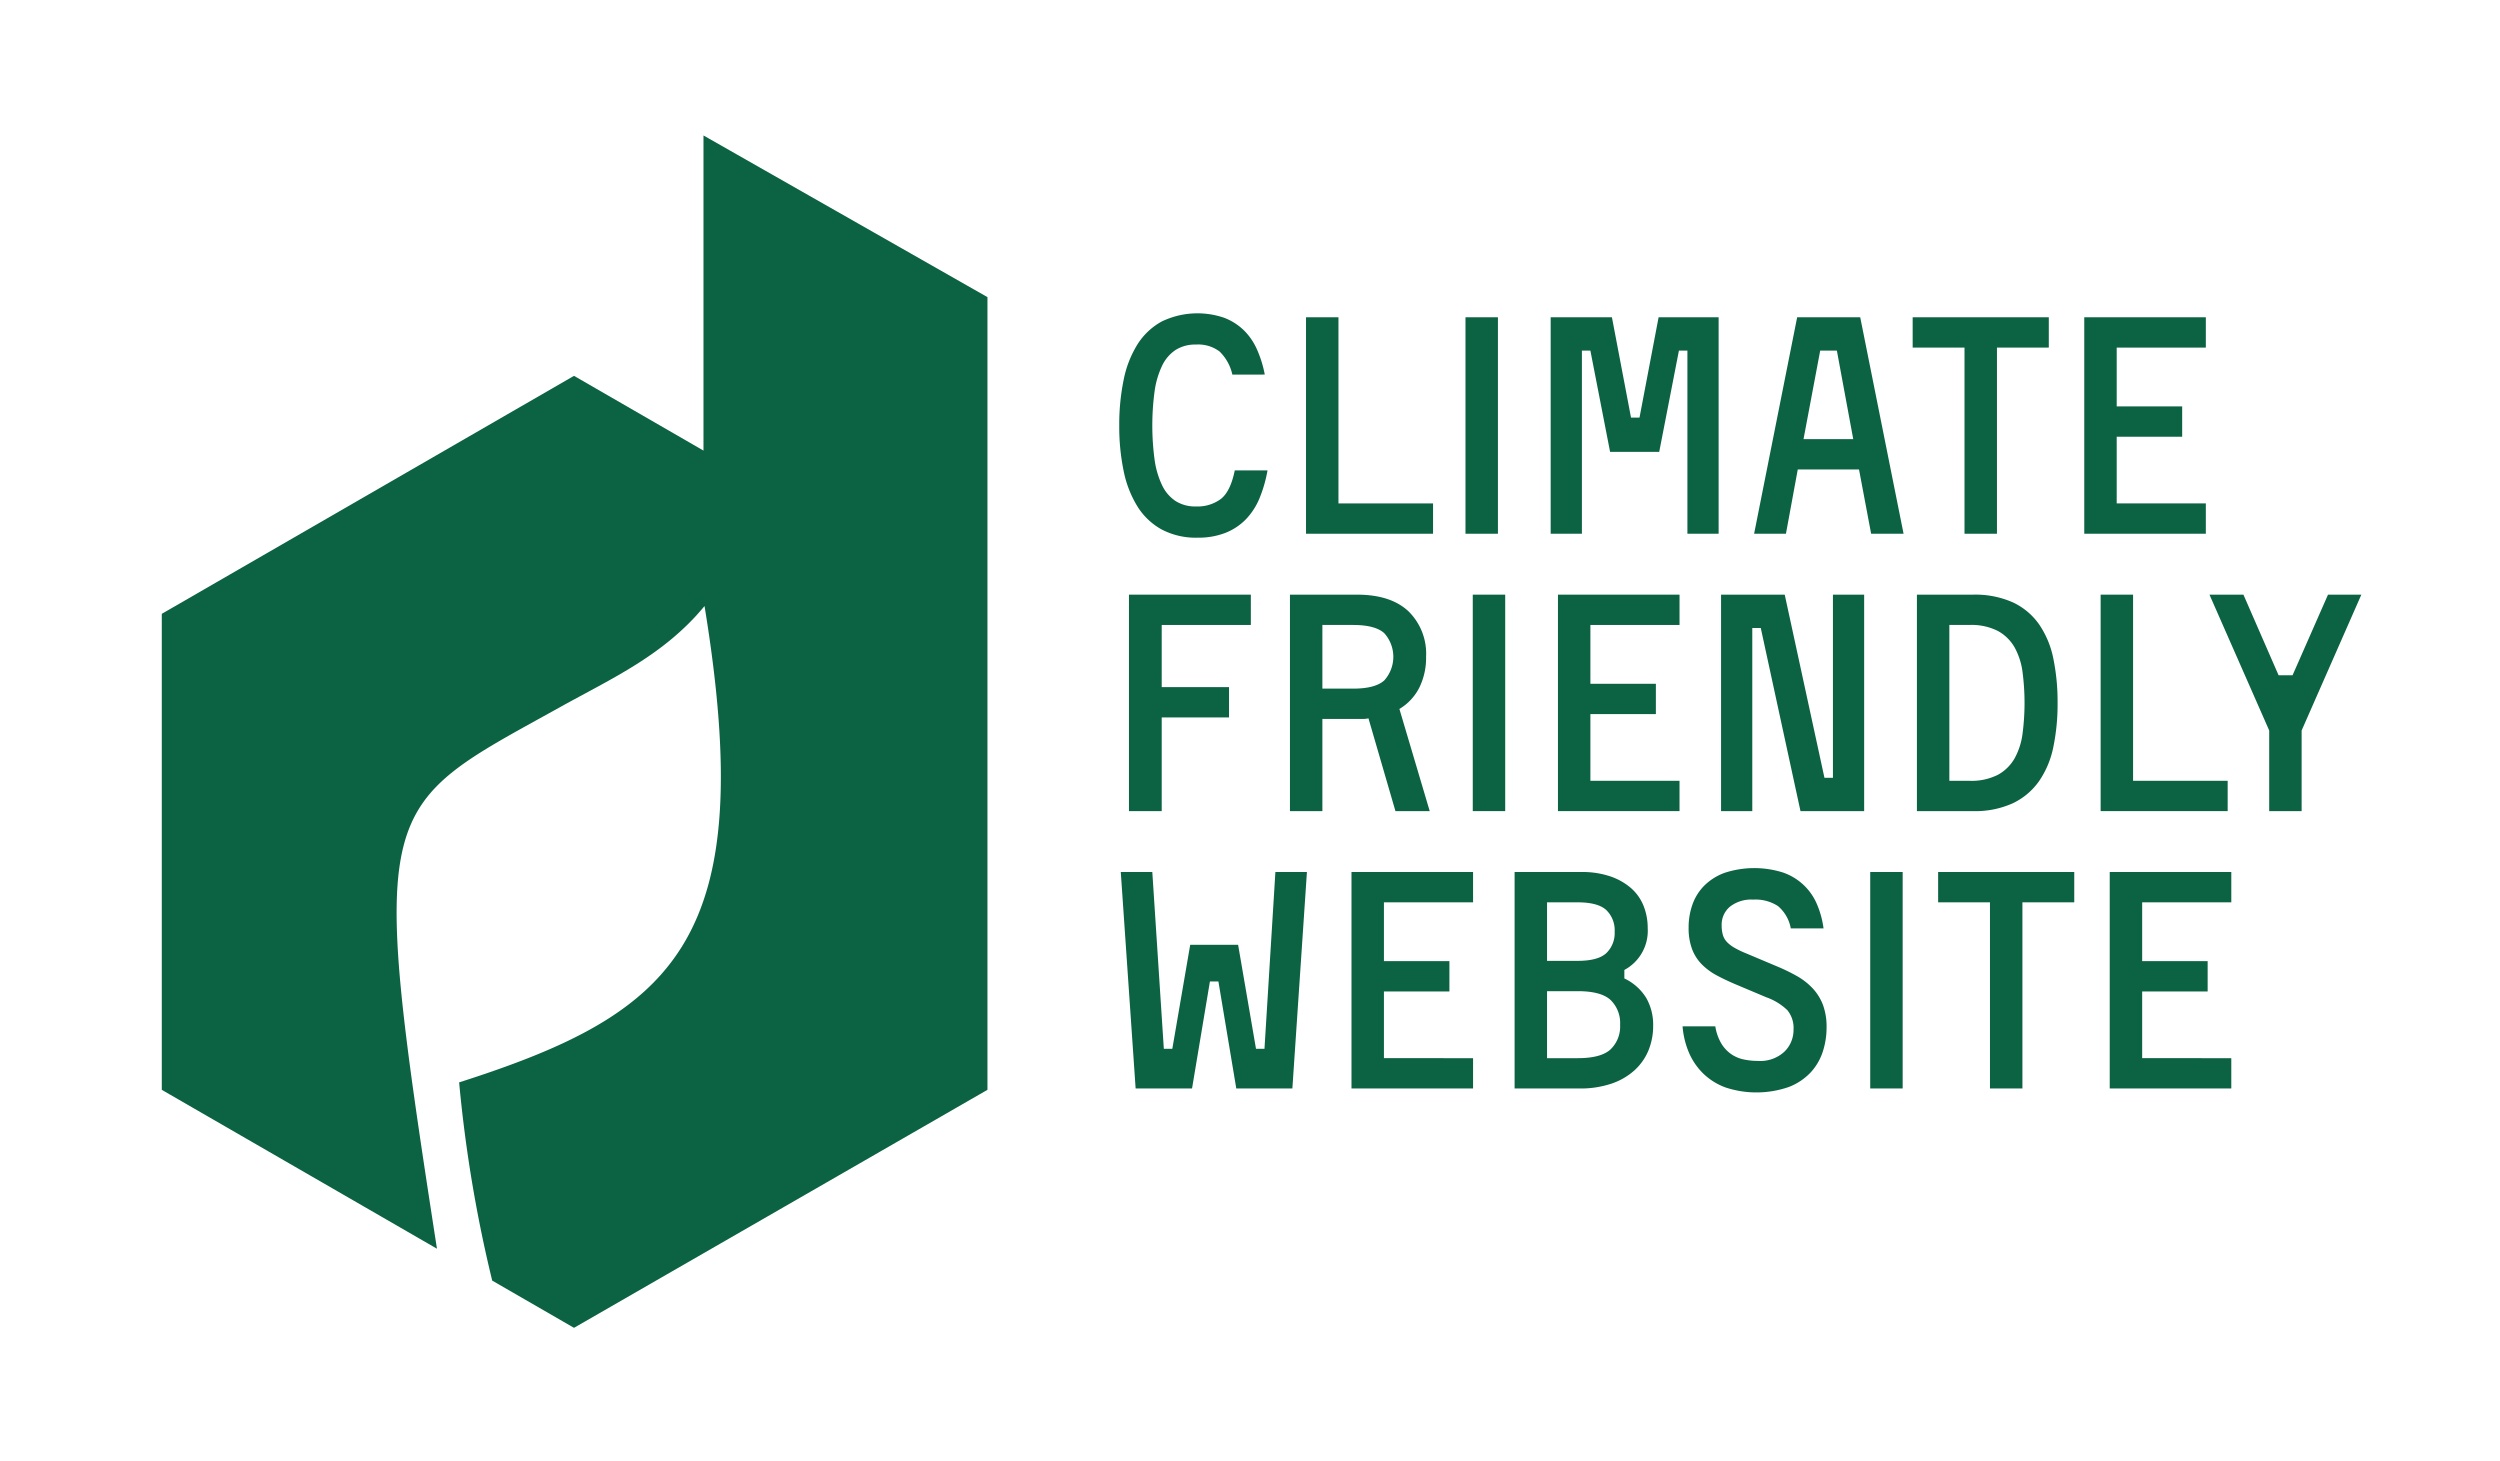<svg xmlns="http://www.w3.org/2000/svg" viewBox="0 0 387.563 226.563"><defs><style>.s{fill:#fff;}.p{fill:#0c6343;}</style></defs><rect class="s" x="-0.38" width="388" height="227"/><path class="p" d="M109.057,21V69.853L88.985,58.265,25.08,95.16V168.951l42.66,24.63c-10.859-70.052-9.405-68.129,19.102-83.966,8.056-4.476,16.112-8.056,22.378-15.664,8.504,51.916-4.476,63.105-38.042,73.846a211.569,211.569,0,0,0,5.127,30.729l12.68,7.321L153.08,168.951V46.063Z"/><path class="p" d="M191.045,58.068a7.144,7.144,0,0,0-1.974-3.572,5.506,5.506,0,0,0-3.666-1.081,5.674,5.674,0,0,0-3.173.846,6.055,6.055,0,0,0-2.092,2.468,13.493,13.493,0,0,0-1.151,3.948,39.823,39.823,0,0,0,0,10.575,13.477,13.477,0,0,0,1.151,3.947,6.048,6.048,0,0,0,2.092,2.468,5.666,5.666,0,0,0,3.173.846,6.046,6.046,0,0,0,3.877-1.175q1.479-1.173,2.139-4.418h5.076a20.711,20.711,0,0,1-1.223,4.277,10.431,10.431,0,0,1-2.115,3.29,9.078,9.078,0,0,1-3.172,2.115,11.564,11.564,0,0,1-4.348.752,11.324,11.324,0,0,1-5.546-1.27,10.251,10.251,0,0,1-3.761-3.572,16.72,16.72,0,0,1-2.138-5.498,33.872,33.872,0,0,1-.682-7.051,34.217,34.217,0,0,1,.682-7.073,16.481,16.481,0,0,1,2.138-5.499,10.33,10.33,0,0,1,3.761-3.549,12.754,12.754,0,0,1,9.659-.587,8.998,8.998,0,0,1,3.031,1.903,9.6,9.6,0,0,1,2.067,2.984,17.703,17.703,0,0,1,1.222,3.925Z"/><path class="p" d="M222.159,78.043v4.7H202.466V49.185h5.029V78.043Z"/><path class="p" d="M232.216,82.743h-5.029V49.185h5.029Z"/><path class="p" d="M266.431,49.185V82.743h-4.84V54.355h-1.316L257.22,70.053h-7.615L246.55,54.355h-1.315V82.743h-4.841V49.185h9.494l2.961,15.557h1.315l2.961-15.557Z"/><path class="p" d="M288.193,72.779h-9.494l-1.833,9.964h-4.934l6.674-33.558H288.38l6.721,33.558h-5.029Zm-8.602-4.7h7.708l-2.538-13.724H282.176Z"/><path class="p" d="M317.615,53.885h-8.037V82.743H304.548V53.885h-8.037V49.185h21.104Z"/><path class="p" d="M341.959,78.043v4.7H323.113V49.185h18.847v4.699H328.142v9.118h10.151v4.7H328.142v10.34Z"/><path class="p" d="M180.094,96.885v9.636h10.435V111.22H180.094v14.524h-5.076V92.186h18.893v4.699Z"/><path class="p" d="M205.003,111.455v14.288h-5.029V92.186h10.388q5.216,0,7.966,2.562a9.19,9.19,0,0,1,2.75,7.073,10.389,10.389,0,0,1-1.058,4.794,8.075,8.075,0,0,1-3.078,3.29l4.7,15.839H216.33l-4.183-14.382a3.95,3.95,0,0,1-.869.094h-6.275Zm4.748-4.7q3.478,0,4.863-1.292a5.478,5.478,0,0,0,0-7.285q-1.386-1.292-4.863-1.293h-4.748v9.87Z"/><path class="p" d="M233.345,125.743h-5.029V92.186h5.029Z"/><path class="p" d="M260.368,121.043v4.7H241.522V92.186h18.847v4.699H246.551v9.118h10.151v4.7H246.551v10.34Z"/><path class="p" d="M288.991,92.186v33.558h-9.87l-6.157-28.388h-1.315v28.388h-4.841V92.186h9.869l6.158,28.388h1.315V92.186Z"/><path class="p" d="M305.865,92.186a14.3,14.3,0,0,1,6.18,1.198,10.276,10.276,0,0,1,4.066,3.407,14.324,14.324,0,0,1,2.209,5.311,33.205,33.205,0,0,1,.658,6.861,32.859,32.859,0,0,1-.658,6.839,14.3,14.3,0,0,1-2.209,5.287,10.456,10.456,0,0,1-4.066,3.432,14.064,14.064,0,0,1-6.18,1.222h-8.695V92.186Zm-3.666,28.858H305.3a9.031,9.031,0,0,0,4.441-.94,6.667,6.667,0,0,0,2.586-2.562,10.696,10.696,0,0,0,1.221-3.831,36.89,36.89,0,0,0,0-9.494,10.704,10.704,0,0,0-1.221-3.83,6.667,6.667,0,0,0-2.586-2.562,9.042,9.042,0,0,0-4.441-.94h-3.102Z"/><path class="p" d="M345.344,121.043v4.7H325.651V92.186H330.68V121.043Z"/><path class="p" d="M355.402,104.688l5.498-12.502h5.17l-9.259,21.056v12.502h-5.028v-12.502l-9.26-21.056h5.264l5.453,12.502Z"/><path class="p" d="M191.938,146.465l2.773,16.121h1.315l1.692-27.4h4.888l-2.256,33.558h-8.695l-2.772-16.591h-1.315l-2.773,16.591H176.052l-2.303-33.558h4.888l1.786,27.4H181.74l2.772-16.121Z"/><path class="p" d="M228.363,164.043v4.7H209.515V135.185h18.848v4.699H214.544v9.118h10.152v4.7H214.544v10.34Z"/><path class="p" d="M251.816,151.683a8.003,8.003,0,0,1,3.383,3.008,8.356,8.356,0,0,1,1.082,4.324,9.951,9.951,0,0,1-.729,3.83,8.607,8.607,0,0,1-2.162,3.078,10.212,10.212,0,0,1-3.572,2.068,15.077,15.077,0,0,1-5.006.752H234.801V135.185h10.388a13.409,13.409,0,0,1,4.465.681,9.602,9.602,0,0,1,3.219,1.833,7.219,7.219,0,0,1,1.928,2.75,9.214,9.214,0,0,1,.635,3.431,6.88,6.88,0,0,1-3.619,6.486Zm-7.238-2.727q3.148,0,4.441-1.198a4.296,4.296,0,0,0,1.293-3.313,4.356,4.356,0,0,0-1.293-3.36q-1.294-1.2-4.441-1.199H239.83v9.071Zm0,15.087q3.618,0,5.1-1.363a4.916,4.916,0,0,0,1.48-3.807,4.979,4.979,0,0,0-1.48-3.853q-1.481-1.364-5.1-1.363H239.83V164.043Z"/><path class="p" d="M277.618,143.927a5.915,5.915,0,0,0-1.975-3.454,6.371,6.371,0,0,0-3.853-1.011,5.35,5.35,0,0,0-3.619,1.105,3.652,3.652,0,0,0-1.27,2.891,5.207,5.207,0,0,0,.188,1.48,2.679,2.679,0,0,0,.635,1.105,5.229,5.229,0,0,0,1.175.893,14.444,14.444,0,0,0,1.763.846l4.794,2.021a28.589,28.589,0,0,1,3.102,1.505,10.204,10.204,0,0,1,2.444,1.903,7.898,7.898,0,0,1,1.599,2.562,9.806,9.806,0,0,1,.564,3.524,12.017,12.017,0,0,1-.588,3.736,8.674,8.674,0,0,1-1.88,3.22,9.161,9.161,0,0,1-3.384,2.256,15.284,15.284,0,0,1-9.823.071,9.847,9.847,0,0,1-3.455-2.162,10.104,10.104,0,0,1-2.209-3.243,13.005,13.005,0,0,1-.986-4.065h5.076a7.502,7.502,0,0,0,.916,2.632,5.455,5.455,0,0,0,1.504,1.645,5.304,5.304,0,0,0,1.951.847,10.553,10.553,0,0,0,2.256.234,5.478,5.478,0,0,0,4.089-1.434,4.689,4.689,0,0,0,1.41-3.407,4.346,4.346,0,0,0-.964-3.031,9.117,9.117,0,0,0-3.266-1.998l-4.795-2.02q-1.55-.658-2.867-1.363a9.748,9.748,0,0,1-2.303-1.691,6.788,6.788,0,0,1-1.527-2.374,9.266,9.266,0,0,1-.541-3.36,10.591,10.591,0,0,1,.588-3.549,7.888,7.888,0,0,1,1.833-2.938,8.663,8.663,0,0,1,3.173-1.997,14.791,14.791,0,0,1,9.023-.047,8.832,8.832,0,0,1,5.264,4.888,14.146,14.146,0,0,1,1.035,3.783Z"/><path class="p" d="M294.961,168.743h-5.029V135.185h5.029Z"/><path class="p" d="M321.563,139.885h-8.037v28.858h-5.029V139.885H300.46v-4.699h21.102Z"/><path class="p" d="M345.907,164.043v4.7H327.061V135.185h18.847v4.699H332.09v9.118h10.151v4.7H332.09v10.34Z"/></svg>